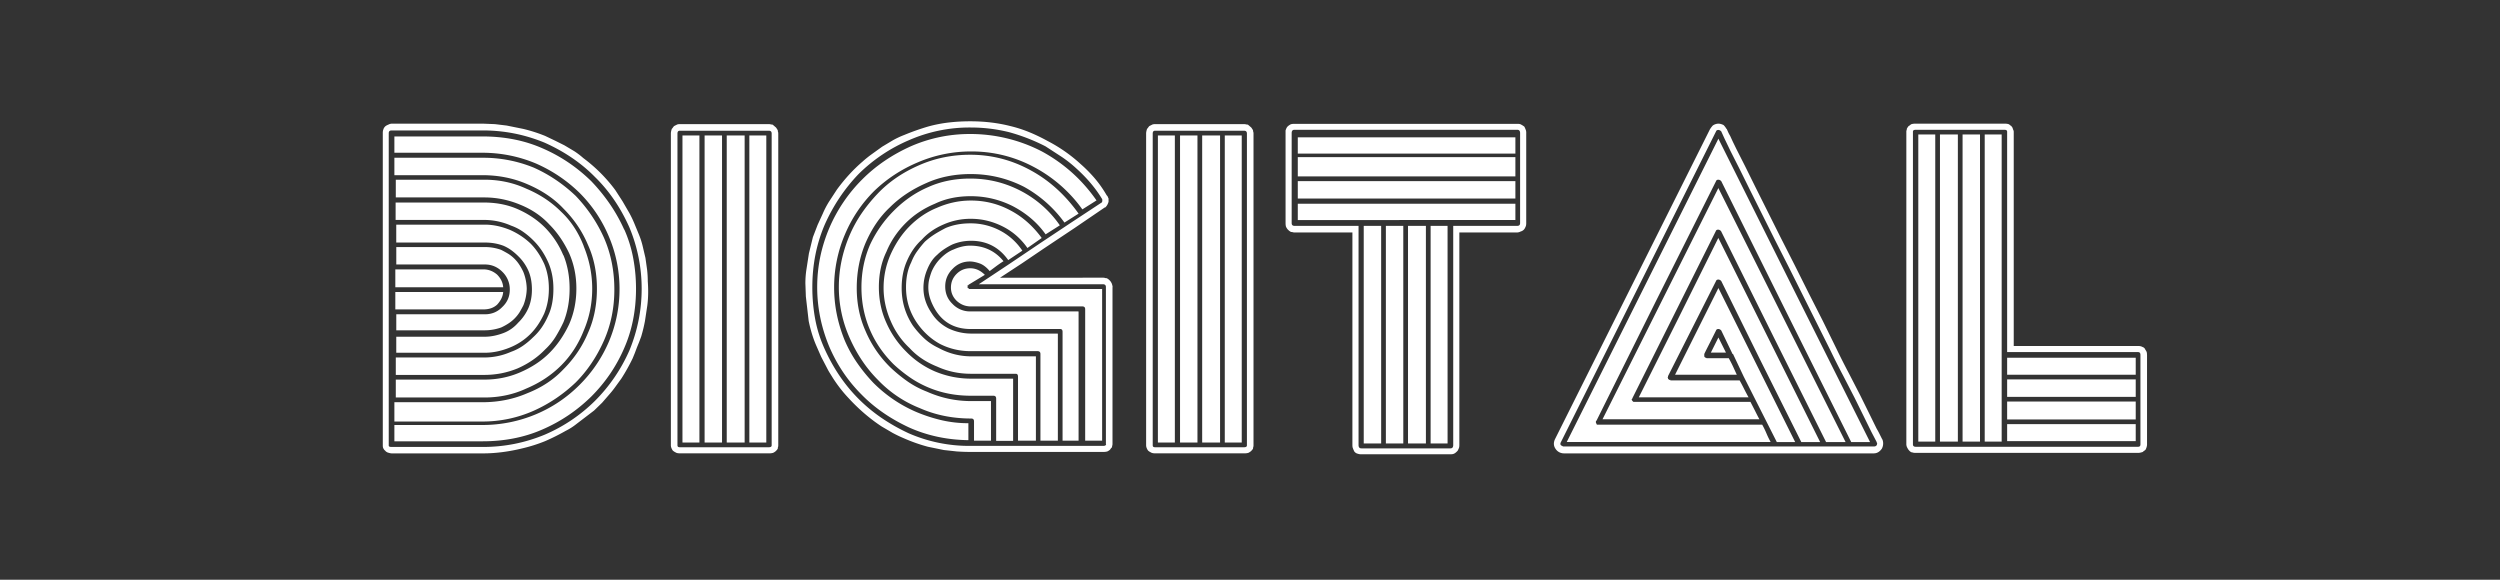 <svg xmlns="http://www.w3.org/2000/svg" width="138" height="32" xmlns:v="https://vecta.io/nano"><rect width="100%" height="100%" fill="#333333" stroke="none"/><path d="M35.758 15.536c.035.485.026.927-.026 1.326l-.13.858c-.052.277-.12.563-.208.858l-.117.312-.117.286-.117.312-.117.286a10.49 10.49 0 0 1-.624 1.118l-.312.43a5.24 5.24 0 0 1-.338.429l-.416.48-.442.43-.988.754c-.087.07-.178.134-.273.195a3.33 3.33 0 0 1-.299.169 11.73 11.73 0 0 1-1.144.572 8.4 8.4 0 0 1-1.222.39c-.763.19-1.5.286-2.2.286h-5.044c-.052 0-.13-.017-.234-.052-.07-.035-.113-.07-.13-.104-.035-.017-.07-.06-.104-.13-.017-.035-.026-.087-.026-.156V7.346c0-.087.01-.147.026-.182.017-.07.052-.13.104-.182.035-.035.095-.07.182-.104a.42.42 0 0 1 .182-.052h5.044l.65.026.65.078.9.182a8.4 8.4 0 0 1 1.222.39l.546.26.52.26.546.325c.173.113.338.238.494.377.676.503 1.265 1.092 1.768 1.768l.403.624.377.65a5.71 5.71 0 0 1 .273.572l.247.598c.087.208.156.42.208.637l.156.663.09.637a5.56 5.56 0 0 1 .039.663zm-.338.4a8.78 8.78 0 0 0-.676-3.38c-.485-1.092-1.118-2.02-1.898-2.782-.763-.78-1.7-1.413-2.782-1.898-1.092-.45-2.227-.676-3.406-.676h-5.044c-.104 0-.156.052-.156.156v17.238c0 .052.052.078.156.078h5.044c1.18 0 2.314-.225 3.406-.676a8.93 8.93 0 0 0 2.782-1.872 9.11 9.11 0 0 0 1.898-2.782c.45-1.092.676-2.227.676-3.406zm-.962-3.276a7.03 7.03 0 0 1 .494 1.586 9.15 9.15 0 0 1 .156 1.69c0 1.196-.217 2.288-.65 3.276a8.55 8.55 0 0 1-.793 1.443c-.303.442-.646.854-1.027 1.235-.797.78-1.7 1.387-2.704 1.82-.988.433-2.09.65-3.302.65H21.77v-.9h4.862a7.61 7.61 0 0 0 2.964-.598c.9-.38 1.7-.92 2.392-1.612a7.55 7.55 0 0 0 1.612-2.366 7.42 7.42 0 0 0 .598-2.938 7.36 7.36 0 0 0-.598-2.912 7.51 7.51 0 0 0-.689-1.274 7.53 7.53 0 0 0-.923-1.118c-.693-.676-1.49-1.213-2.392-1.612a7.61 7.61 0 0 0-2.964-.598H21.77v-.9h4.862c1.213 0 2.314.217 3.302.65 1.005.433 1.907 1.04 2.704 1.82a10.05 10.05 0 0 1 1.027 1.261c.303.442.568.914.793 1.417zm-1.118.468c.38.867.572 1.82.572 2.86 0 1.005-.19 1.94-.572 2.808-.4.9-.92 1.673-1.56 2.314-.693.66-1.465 1.18-2.314 1.56a6.93 6.93 0 0 1-2.834.598H21.77v-1.066h4.862c.884 0 1.707-.165 2.47-.494.797-.312 1.465-.754 2.002-1.326.59-.59 1.04-1.257 1.352-2.002.33-.728.494-1.543.494-2.444 0-.884-.165-1.7-.494-2.418-.312-.745-.763-1.413-1.352-2.002-.52-.555-1.187-1.005-2.002-1.352-.763-.33-1.586-.494-2.47-.494H21.77v-.962h4.862a7.37 7.37 0 0 1 2.834.546c.85.38 1.62.9 2.314 1.56.66.693 1.18 1.465 1.56 2.314zm-1.118.468c.312.763.468 1.543.468 2.34 0 .815-.156 1.586-.468 2.314-.295.745-.71 1.387-1.248 1.924s-1.18.962-1.924 1.274c-.71.33-1.482.494-2.314.494h-4.888v-.988h4.888c.693 0 1.352-.13 1.976-.4s1.16-.615 1.612-1.066c.433-.433.797-.962 1.092-1.586.26-.59.4-1.248.4-1.976 0-.693-.13-1.343-.4-1.95-.295-.624-.66-1.153-1.092-1.586-.433-.468-.97-.832-1.612-1.092-.624-.26-1.283-.4-1.976-.4h-4.888V9.92h4.888c.832 0 1.603.165 2.314.494.745.312 1.387.737 1.924 1.274.537.503.953 1.135 1.248 1.898zm-1.118.494c.225.555.338 1.17.338 1.846s-.113 1.29-.338 1.846a8.06 8.06 0 0 1-.442.819c-.156.25-.347.48-.572.69-.416.433-.92.78-1.508 1.04a4.85 4.85 0 0 1-.897.273 4.97 4.97 0 0 1-.975.091h-4.862v-.962H26.7a3.67 3.67 0 0 0 1.508-.312 2.81 2.81 0 0 0 .663-.338 4.1 4.1 0 0 0 .559-.468c.347-.312.624-.71.832-1.196.19-.4.286-.893.286-1.482 0-.537-.095-1.023-.286-1.456-.225-.503-.503-.9-.832-1.222a4.1 4.1 0 0 0-.559-.468 2.81 2.81 0 0 0-.663-.338 3.67 3.67 0 0 0-1.508-.312h-4.862v-.962H26.7c.693 0 1.317.12 1.872.364.59.26 1.092.598 1.508 1.014a4.83 4.83 0 0 1 1.014 1.534zm-1.066.468c.173.416.26.875.26 1.378s-.087.962-.26 1.378c-.208.45-.46.823-.754 1.118-.33.33-.71.58-1.144.754-.468.19-.927.286-1.378.286h-4.888v-.884h4.888c.33 0 .676-.07 1.04-.208.312-.12.58-.312.806-.572a2.56 2.56 0 0 0 .572-.832c.12-.295.182-.624.182-.988 0-.38-.06-.72-.182-1.014a2.56 2.56 0 0 0-.572-.832 3.26 3.26 0 0 0-.377-.325c-.13-.095-.273-.178-.43-.247-.312-.12-.66-.182-1.04-.182h-4.888V12.4h4.888c.45 0 .9.095 1.378.286.433.19.815.442 1.144.754.295.295.546.667.754 1.118zm-1.144.468a2.65 2.65 0 0 1 .182.91 2.65 2.65 0 0 1-.182.91c-.07.14-.143.27-.22.4a2.03 2.03 0 0 1-.611.611c-.12.078-.25.152-.4.22-.295.104-.598.156-.9.156h-4.888v-.884h4.888c.38 0 .702-.13.962-.4.277-.26.416-.58.416-.962a1.35 1.35 0 0 0-.416-.988c-.26-.26-.58-.4-.962-.4h-4.888v-.962h4.888c.312 0 .615.052.9.156.14.07.27.143.4.22a2.03 2.03 0 0 1 .611.611c.078.12.152.25.22.4zm-1.118.832h-5.954v-.988h4.862c.277 0 .53.095.754.286.208.208.32.442.338.702zm-5.954.26h5.954c-.017.243-.13.477-.338.702-.19.173-.442.26-.754.26h-4.862v-.962zM42.96 7.372v17.212c0 .035-.004.065-.013.09s-.013.056-.013.09c-.017.035-.052.078-.104.13-.035.035-.087.07-.156.104a.79.79 0 0 1-.234.026h-4.914c-.104 0-.182-.017-.234-.052-.07-.035-.12-.07-.156-.104-.07-.104-.104-.2-.104-.286V7.372c0-.07.017-.156.052-.26a.37.37 0 0 0 .065-.078.37.37 0 0 1 .065-.078l.156-.078c.035-.017.087-.026.156-.026h4.914c.035 0 .07.004.104.013s.07.013.104.013l.182.156c.017.017.052.07.104.156 0 .035.004.065.013.09s.013.056.013.09zm-.364 17.212V7.372c0-.104-.052-.156-.156-.156h-4.914c-.087 0-.13.052-.13.156v17.212c0 .07.043.104.13.104h4.914c.104 0 .156-.035.156-.104zM42.3 7.476v16.952h-.936V7.476h.936zm-1.196 0v16.952h-.988V7.476h.988zm-1.248 0v16.952h-.962V7.476h.962zm-1.248 0v16.952h-.936V7.476h.936zm22.802 8.372v8.658c0 .035-.004.065-.013.09s-.013.056-.013.09c-.052.052-.087.095-.104.13-.035.035-.087.07-.156.104a.79.79 0 0 1-.234.026h-7.358c-.243 0-.48-.01-.715-.026l-.715-.078-.884-.182c-.45-.12-.893-.277-1.326-.468a6.81 6.81 0 0 1-.624-.299l-.598-.35c-.66-.433-1.274-.962-1.846-1.586-.295-.312-.572-.667-.832-1.066l-.17-.273a3.33 3.33 0 0 1-.169-.299l-.325-.624-.273-.624c-.173-.4-.312-.85-.416-1.352l-.156-1.352-.026-.728a5.14 5.14 0 0 1 .052-.728l.143-.923.22-.897.26-.676.286-.624c.104-.243.225-.472.364-.69l.416-.637c.433-.59.9-1.1 1.404-1.534a6.08 6.08 0 0 1 .533-.429l.56-.403.585-.35a4.78 4.78 0 0 1 .637-.299c.416-.173.858-.33 1.326-.468a7.61 7.61 0 0 1 1.144-.221c.38-.043.77-.065 1.17-.065.78 0 1.517.087 2.2.26.364.087.715.2 1.053.338s.68.303 1.027.494a8.43 8.43 0 0 1 1.82 1.274 7.7 7.7 0 0 1 .793.806 6.31 6.31 0 0 1 .637.91c.035.035.056.065.065.09s.022.056.04.09v.182c-.035.12-.087.217-.156.286l-.026.026h-.026L59.3 12.598l-1.677 1.118-1.21.82-1.21.793H60.9c.035 0 .065.004.09.013s.056.013.09.013c.052.017.113.06.182.13.035.035.07.087.104.156a.85.85 0 0 1 .052.208zm-.364 8.658v-8.658c0-.104-.052-.156-.156-.156h-6.864l1.703-1.13 1.677-1.13 1.7-1.13 1.716-1.13c.017-.017.026-.06.026-.13 0-.035-.01-.06-.026-.078-.347-.572-.806-1.118-1.378-1.638a6.81 6.81 0 0 0-.832-.663l-.9-.585a10.42 10.42 0 0 0-2.002-.78 8.66 8.66 0 0 0-1.053-.195c-.355-.043-.715-.065-1.08-.065a8.32 8.32 0 0 0-3.406.702 8.93 8.93 0 0 0-2.782 1.872c-.78.815-1.404 1.75-1.872 2.808-.45 1.057-.676 2.2-.676 3.432a9.65 9.65 0 0 0 .156 1.755c.104.563.277 1.114.52 1.65.485 1.075 1.11 1.993 1.872 2.756a8.85 8.85 0 0 0 1.287 1.066c.46.312.95.59 1.47.832a8.32 8.32 0 0 0 3.406.702H60.9c.104 0 .156-.035.156-.104zm-.208-8.554v8.372h-.936V17.07c0-.104-.052-.156-.156-.156h-6.162c-.295 0-.555-.104-.78-.312-.208-.208-.312-.45-.312-.728 0-.295.104-.546.312-.754s.46-.312.754-.312.563.12.806.364l-.9.546v.026h-.052v.156h.026l.026.026h.026v.026h7.358zm-.312-4.888l-.78.494a7.73 7.73 0 0 0-2.678-2.34 7.25 7.25 0 0 0-3.458-.858 7.42 7.42 0 0 0-2.938.598c-.9.38-1.707.9-2.418 1.586-.693.693-1.23 1.49-1.612 2.392a7.42 7.42 0 0 0-.598 2.938c0 .97.19 1.933.572 2.886.19.45.42.87.69 1.26a9.09 9.09 0 0 0 .897 1.105 7.55 7.55 0 0 0 2.366 1.612 8.7 8.7 0 0 0 1.391.455 6.48 6.48 0 0 0 1.495.169v.936c-1.18-.017-2.27-.25-3.276-.702-1.04-.485-1.915-1.092-2.626-1.82-.763-.763-1.36-1.655-1.794-2.678-.433-1.057-.65-2.14-.65-3.25 0-1.127.225-2.22.676-3.276a8.53 8.53 0 0 1 1.82-2.678c.745-.745 1.638-1.352 2.678-1.82a8.09 8.09 0 0 1 3.25-.676 8.58 8.58 0 0 1 3.978.962 8.7 8.7 0 0 1 1.664 1.17c.503.45.953.962 1.352 1.534zm-.988 6.136v7.124h-.884v-6.006c0-.104-.043-.156-.13-.156h-4.94c-.85 0-1.49-.338-1.924-1.014-.277-.45-.416-.875-.416-1.274 0-.173.017-.33.052-.468a3.83 3.83 0 0 1 .13-.416c.12-.277.286-.52.494-.728.243-.243.485-.407.728-.494.312-.14.615-.208.9-.208.763 0 1.378.286 1.846.858-.14.087-.27.178-.4.273l-.364.273c-.156-.19-.32-.32-.494-.4-.225-.087-.425-.13-.598-.13-.38 0-.702.14-.962.416-.26.26-.4.58-.4.962s.13.702.4.962a1.32 1.32 0 0 0 .962.416h5.98zm0-5.408l-.78.494a6.82 6.82 0 0 0-2.236-1.976c-.92-.468-1.898-.702-2.938-.702-.9 0-1.716.165-2.444.494-.797.347-1.473.797-2.028 1.352-.555.52-1.005 1.187-1.352 2.002-.312.763-.468 1.577-.468 2.444s.165 1.664.494 2.392a6.17 6.17 0 0 0 1.378 2.002 8.36 8.36 0 0 0 .923.754 5.1 5.1 0 0 0 1.079.572c.78.347 1.595.52 2.444.52h1.092v2.184h-.936v-1.066c0-.104-.052-.156-.156-.156-1.023 0-1.967-.19-2.834-.572a6.5 6.5 0 0 1-2.314-1.56c-.64-.64-1.16-1.413-1.56-2.314a6.87 6.87 0 0 1-.598-2.808c0-.953.19-1.89.572-2.808a7.16 7.16 0 0 1 .676-1.248c.26-.38.555-.745.884-1.092.624-.66 1.395-1.187 2.314-1.586.867-.38 1.803-.572 2.808-.572 1.196 0 2.323.295 3.38.884 1.005.555 1.872 1.343 2.6 2.366zm-1.04.65l-.78.494c-.45-.64-1.057-1.16-1.82-1.56-.728-.364-1.5-.546-2.314-.546-.745 0-1.404.14-1.976.416-.624.26-1.16.615-1.612 1.066-.468.468-.823.997-1.066 1.586-.277.572-.416 1.222-.416 1.95 0 .71.14 1.37.416 1.976a5.19 5.19 0 0 0 1.092 1.586 4.97 4.97 0 0 0 1.586 1.092c.624.26 1.29.4 2.002.4h2.314v3.432h-.936V22c0-.104-.052-.156-.156-.156h-1.248c-.85 0-1.638-.156-2.366-.468-.364-.156-.702-.342-1.014-.56s-.607-.455-.884-.715c-.572-.572-1.005-1.205-1.3-1.898-.312-.728-.468-1.508-.468-2.34s.156-1.612.468-2.34a6.57 6.57 0 0 1 1.326-1.898c.572-.572 1.205-1.005 1.898-1.3.693-.312 1.465-.468 2.314-.468.988 0 1.915.225 2.782.676a5.97 5.97 0 0 1 2.158 1.898zm-.104 5.98v5.902h-.962V19.54c0-.104-.052-.156-.156-.156h-3.692c-.607 0-1.17-.13-1.7-.4-.503-.277-.927-.667-1.274-1.17-.4-.59-.598-1.24-.598-1.95 0-.537.095-.997.286-1.378.087-.225.195-.43.325-.61a6.08 6.08 0 0 1 .429-.533 4.13 4.13 0 0 1 .546-.416c.19-.12.4-.234.598-.338.4-.173.858-.26 1.378-.26a3.46 3.46 0 0 1 1.612.39c.503.26.92.633 1.248 1.118l-.78.52c-.503-.71-1.187-1.066-2.054-1.066-.364 0-.71.07-1.04.208-.347.173-.624.364-.832.572-.225.19-.407.46-.546.806a2.59 2.59 0 0 0-.208 1.014c0 .485.147.945.442 1.378.225.364.537.65.936.858a2.92 2.92 0 0 0 1.222.286h4.8zm-.9-5.278l-.78.546c-.364-.52-.823-.92-1.378-1.196s-1.135-.416-1.742-.416a3.67 3.67 0 0 0-1.508.312c-.485.208-.884.485-1.196.832-.347.312-.624.71-.832 1.196-.19.433-.286.927-.286 1.482 0 .763.208 1.456.624 2.08.19.26.4.494.624.702s.485.38.78.52c.572.312 1.18.468 1.82.468h3.562v4.654h-.988v-3.536c0-.104-.043-.156-.13-.156h-2.47c-.66 0-1.283-.13-1.872-.4-.607-.243-1.11-.58-1.508-1.014a4.39 4.39 0 0 1-1.04-1.482c-.26-.59-.4-1.205-.4-1.846s.13-1.265.4-1.872c.277-.607.624-1.118 1.04-1.534.45-.45.953-.79 1.508-1.014.59-.26 1.213-.4 1.872-.4.78 0 1.508.182 2.184.546.66.347 1.23.85 1.716 1.508zm11.7-5.772v17.212c0 .035-.004.065-.013.09s-.013.056-.013.09c-.017.035-.052.078-.104.13-.035.035-.087.07-.156.104a.79.79 0 0 1-.234.026H63.76c-.104 0-.182-.017-.234-.052-.07-.035-.12-.07-.156-.104-.07-.104-.104-.2-.104-.286V7.372c0-.07.017-.156.052-.26a.37.37 0 0 0 .065-.078.37.37 0 0 1 .065-.078l.156-.078c.035-.017.087-.026.156-.026h4.914c.035 0 .07.004.104.013s.07.013.104.013l.182.156c.017.017.052.07.104.156 0 .035.004.065.013.09s.013.056.013.09zm-.364 17.212V7.372c0-.104-.052-.156-.156-.156H63.76c-.087 0-.13.052-.13.156v17.212c0 .07.043.104.13.104h4.914c.104 0 .156-.035.156-.104zm-.286-17.108v16.952h-.936V7.476h.936zm-1.196 0v16.952h-.988V7.476h.988zm-1.248 0v16.952h-.962V7.476h.962zm-1.248 0v16.952h-.936V7.476h.936zm19.396-.13v4.966c0 .087-.01.147-.026.182-.035.087-.07.147-.104.182-.052.052-.113.087-.182.104a.42.42 0 0 1-.182.052h-3.198v11.726c0 .087-.01.147-.026.182s-.03.065-.04.09-.03.056-.065.09c-.07.07-.13.113-.182.13-.035.017-.095.026-.182.026h-4.914c-.087 0-.147-.01-.182-.026-.087-.017-.156-.06-.208-.13-.035-.07-.06-.13-.078-.182-.017-.035-.026-.095-.026-.182V12.832h-3.198c-.035 0-.065-.004-.09-.013s-.056-.013-.09-.013c-.052-.017-.113-.06-.182-.13-.035-.035-.07-.087-.104-.156-.017-.052-.026-.12-.026-.208V7.2c.035-.104.07-.173.104-.208.052-.052.113-.095.182-.13.052-.017.12-.026.208-.026h12.298c.087 0 .147.01.182.026.07.035.14.078.208.13.035.07.06.13.078.182.017.035.026.095.026.182zm-.338 4.966V7.346c0-.12-.052-.182-.156-.182H71.456c-.104 0-.156.06-.156.182v4.966c0 .104.052.156.156.156h3.536v12.1c0 .12.052.182.156.182h4.914c.104 0 .156-.06.156-.182v-12.1h3.536c.104 0 .156-.052.156-.156zm-.26-1.066v.9H71.638v-.9H83.65zm0-1.248v.962H71.638v-.962H83.65zm0-1.326v1.066H71.638V8.672H83.65zm0-1.092v.9H71.638v-.9H83.65zm-3.744 4.888V24.48h-.936V12.468h.936zm-1.196 0V24.48h-.988V12.468h.988zm-1.248 0V24.48H76.5V12.468h.962zm-1.222 0V24.48h-.962V12.468h.962zm27.664 11.778a.61.61 0 0 1-.026.52c-.12.173-.27.26-.442.26H86.328a.55.55 0 0 1-.468-.26c-.104-.156-.113-.33-.026-.52l8.554-17.108a1.55 1.55 0 0 1 .156-.208.56.56 0 0 1 .312-.104c.087 0 .182.026.286.078.035.035.065.07.09.104s.048.07.065.104h.026v.026a2.82 2.82 0 0 1 .065.143 1.91 1.91 0 0 0 .117.221l.143.312.195.4.494.975.572 1.157 1.378 2.756.78 1.534.78 1.56.767 1.508.74 1.508a41.09 41.09 0 0 0 .702 1.391l.624 1.21.507 1.027.403.82a4.26 4.26 0 0 1 .156.286l.156.312zm-.286.234c0-.017-.004-.03-.013-.04s-.013-.022-.013-.04l-.156-.3s-.104-.195-.156-.3l-.403-.82-.507-1.027-.624-1.21a41.09 41.09 0 0 1-.702-1.391l-2.288-4.576-.78-1.534-1.378-2.756-.572-1.157-.494-.975-.338-.702-.182-.4c-.052-.052-.104-.078-.156-.078-.07 0-.113.026-.13.078l-8.554 17.134c-.07.12-.043.2.078.234 0 .017.026.026.078.026h17.108c.12 0 .182-.06.182-.182zM94.856 7.658l4.186 8.385 4.186 8.36h-1.04l-3.588-7.19-3.588-7.215c-.052-.052-.104-.078-.156-.078-.07 0-.113.026-.13.078l-3.315 6.617-3.29 6.617h-.026v.104c0 .017.01.026.026.026v.052h.026v.026h9.126c.087.156.165.316.234.48s.147.325.234.48H86.484l8.372-16.744zm0 2.73l7.02 14.014H100.8l-2.9-5.81-2.9-5.837c-.052-.052-.104-.078-.156-.078-.07 0-.113.026-.13.078L90.098 22v.026h-.026v.052l.026.026v.026h.026v.026h.026v.026h6.474l.247.48s.16.325.247.48H88.46l6.396-12.766zm0 2.756l5.616 11.258h-1.04l-2.223-4.446-2.197-4.446c-.052-.052-.104-.078-.156-.078-.07 0-.113.026-.13.078l-2.652 5.252v.052h-.026v.026h.026v.078h.026v.026h.026v.026h.078v.026h3.822a12.18 12.18 0 0 1 .247.468 12.18 12.18 0 0 0 .247.468h-6.058l2.2-4.394 2.184-4.394zm0 2.756l4.238 8.502H98.08l-1.833-3.627-.585-1.235h-.026l-.624-1.3c-.052-.052-.104-.078-.156-.078-.07 0-.113.026-.13.078l-.325.65s-.22.425-.325.65v.156h.026v.026h.026v.026h.026c.017 0 .035.01.052.026h1.222a7.62 7.62 0 0 1 .234.455l.208.455h-3.406l2.392-4.784zm0 2.73l.416.832h-.832l.416-.832zm23.66.962v4.94c0 .087-.026.182-.078.286a.37.37 0 0 1-.078.065.37.37 0 0 0-.078.065c-.104.035-.19.052-.26.052H105.75c-.087 0-.147-.01-.182-.026-.052 0-.104-.026-.156-.078a.63.63 0 0 1-.078-.091.85.85 0 0 1-.052-.091.42.42 0 0 1-.052-.182V7.268c0-.035.004-.06.013-.078s.013-.043.013-.078c.035-.07.07-.12.104-.156.035-.017.06-.035.078-.052s.043-.035.078-.052a.79.79 0 0 1 .234-.026h4.888a.79.79 0 0 1 .234.026c.035.017.06.035.078.052s.043.035.078.052c.017.035.035.06.052.078s.026.043.026.078c.035.07.052.12.052.156v11.83h6.864c.07 0 .13.01.182.026.035.017.065.03.09.04s.056.03.09.065a.85.85 0 0 0 .052.091.85.85 0 0 1 .052.091c.017.035.026.095.026.182zm-.364 4.94v-4.94c0-.104-.043-.156-.13-.156h-7.228V7.268c0-.07-.052-.104-.156-.104h-4.888c-.104 0-.156.035-.156.104v17.264c0 .087.052.13.156.13h12.272c.087 0 .13-.043.13-.13zm-.26-1.118v.936h-7.098v-.936h7.098zm0-1.248v.988h-7.098v-.988h7.098zm0-1.222v.962h-7.098v-.962h7.098zm0-1.196v.936h-7.098v-.936h7.098zm-7.4-12.324v16.952h-.936V7.424h.936zm-1.196 0v16.952h-.962V7.424h.962zm-1.222 0v16.952h-.988V7.424h.988zm-1.248 0v16.952h-.936V7.424h.936z" fill="#fff" fill-rule="evenodd"/></svg>
